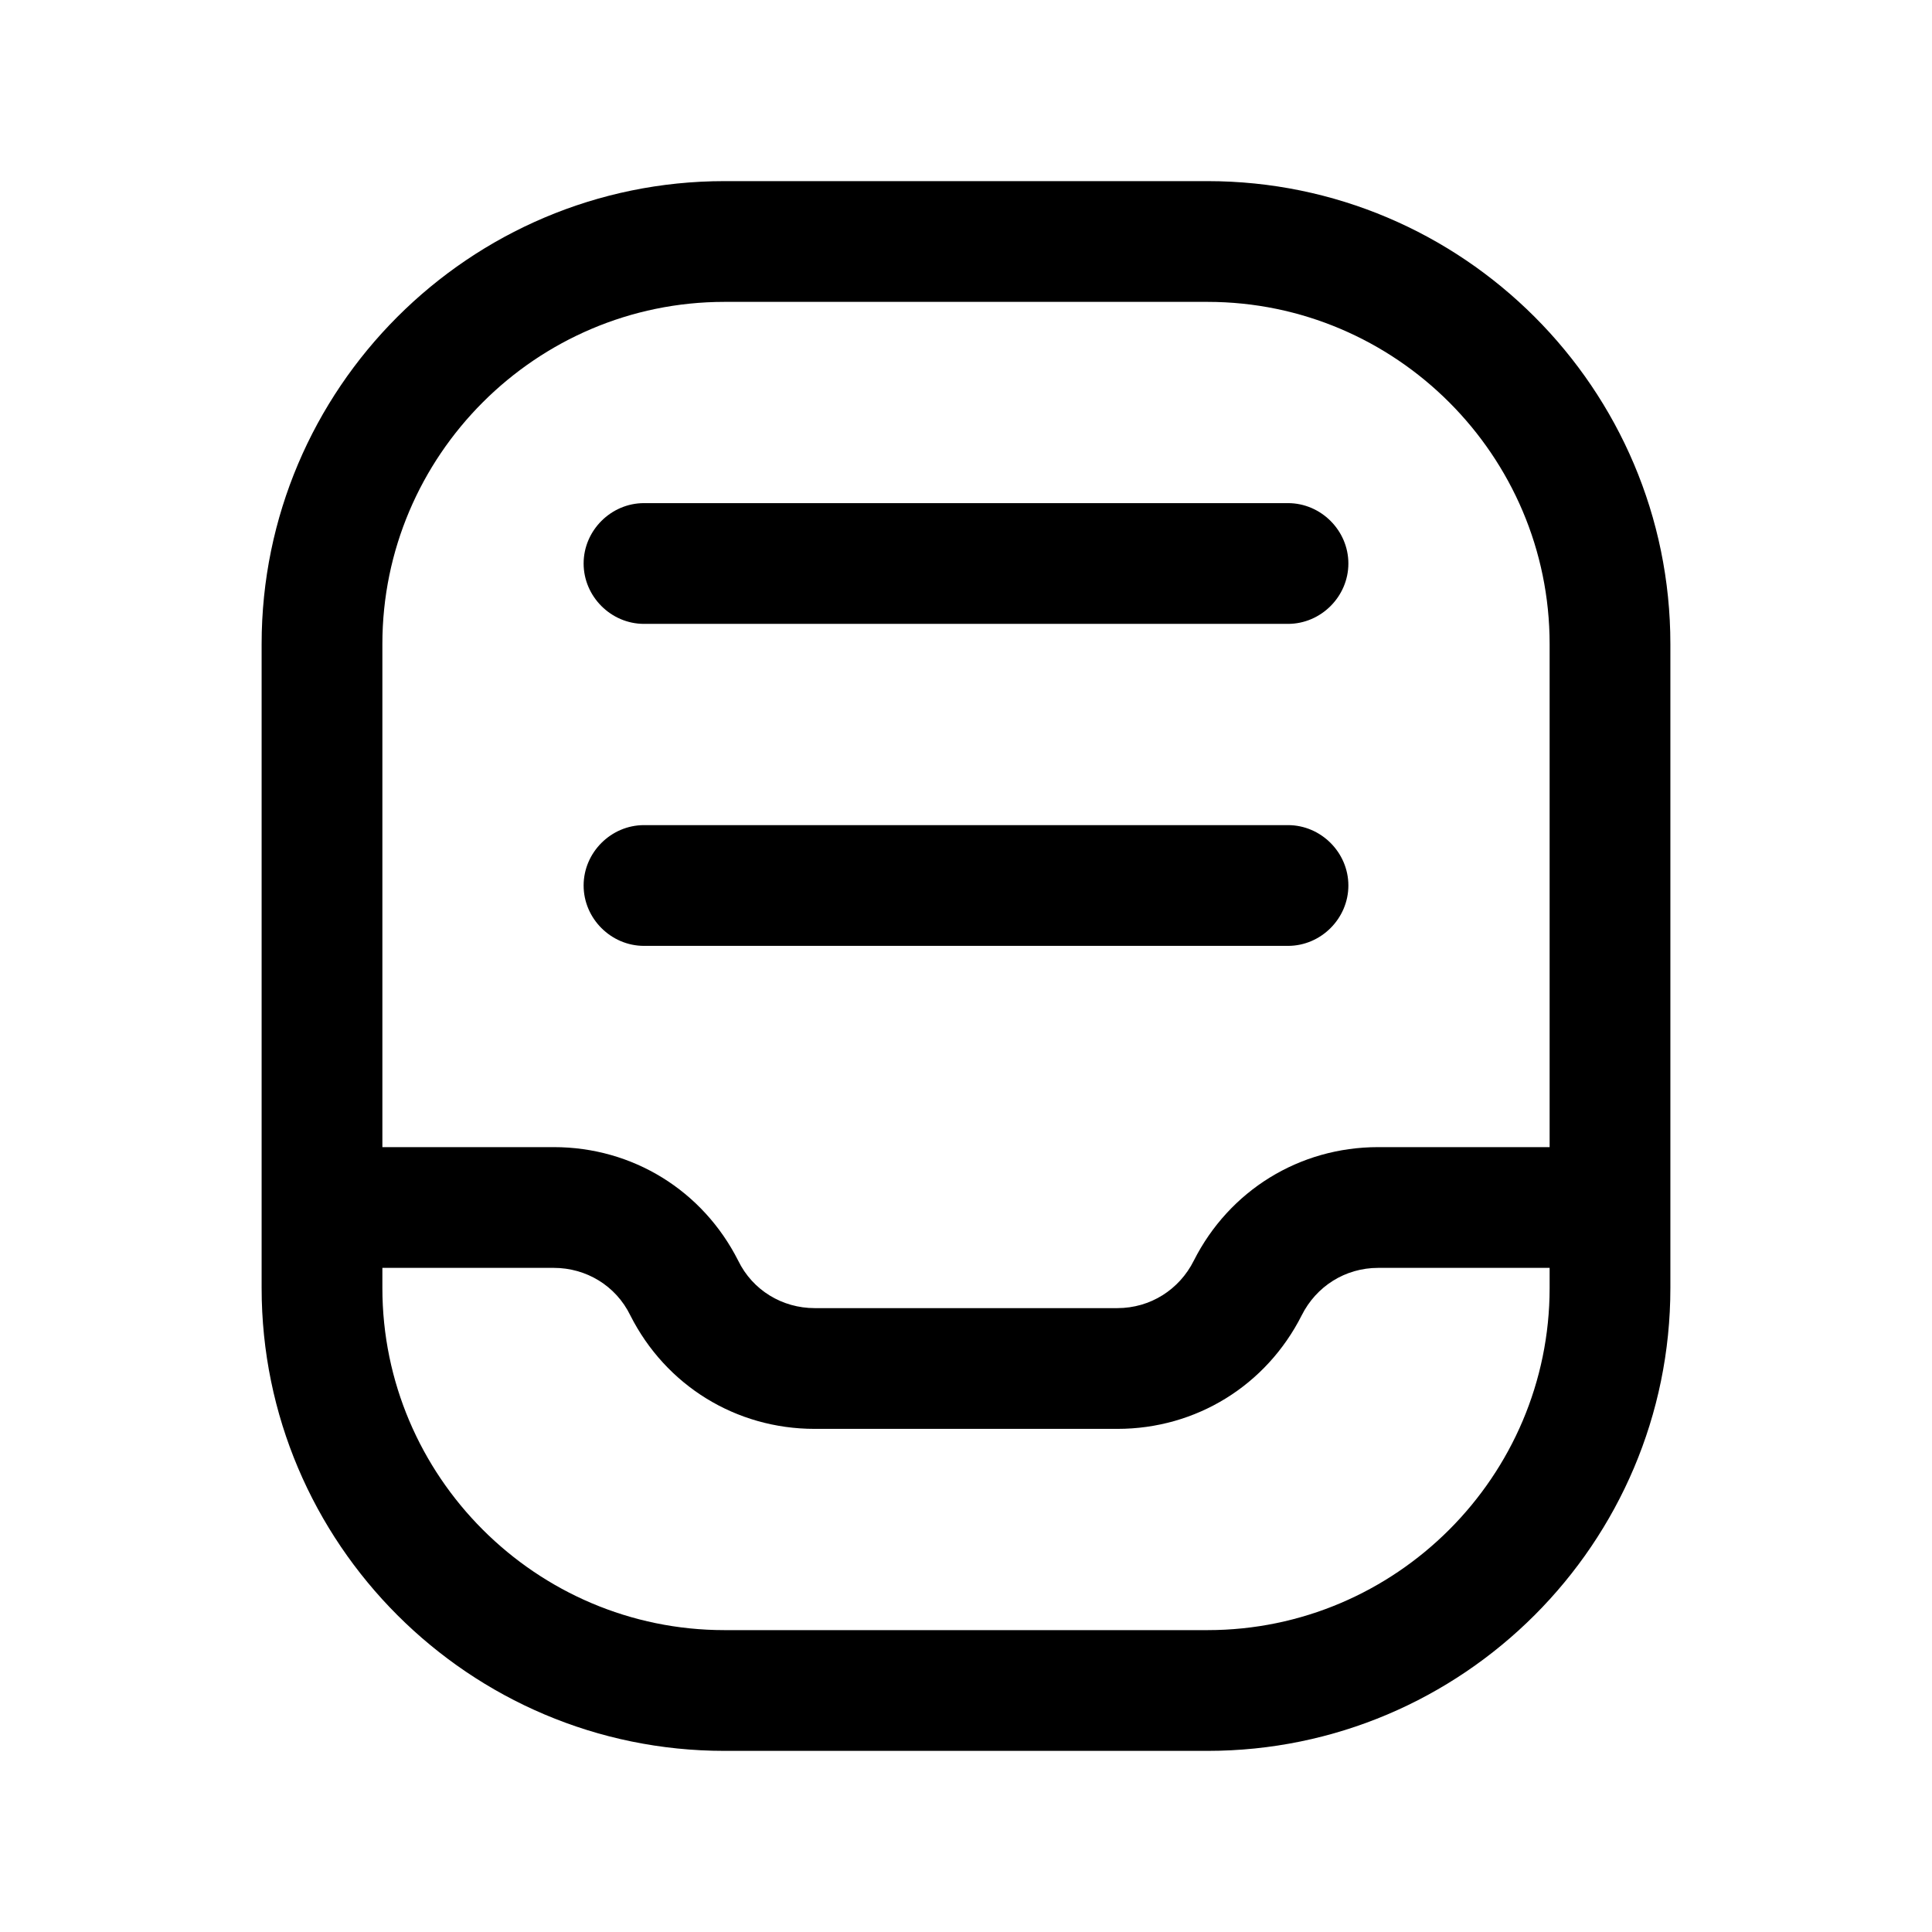 <svg width="24" height="24" viewBox="0 0 24 24" fill="none" xmlns="http://www.w3.org/2000/svg">
<path d="M15 2.25H9C5.83 2.25 3.25 4.83 3.25 8V16C3.25 19.17 5.83 21.75 9 21.75H15C18.17 21.75 20.75 19.17 20.75 16V8C20.75 4.83 18.17 2.25 15 2.25ZM9 3.75H15C17.34 3.75 19.25 5.66 19.25 8V14.25H17.12C16.14 14.25 15.27 14.79 14.83 15.66C14.65 16.02 14.29 16.25 13.88 16.25H10.12C9.72 16.25 9.35 16.03 9.17 15.66C8.73 14.79 7.86 14.25 6.88 14.25H4.75V8C4.75 5.66 6.66 3.75 9 3.75ZM15 20.25H9C6.66 20.25 4.75 18.34 4.75 16V15.75H6.88C7.28 15.75 7.65 15.97 7.83 16.34C8.27 17.21 9.14 17.75 10.12 17.75H13.88C14.86 17.75 15.73 17.21 16.17 16.34C16.35 15.98 16.71 15.75 17.12 15.75H19.25V16C19.25 18.34 17.34 20.25 15 20.25Z" fill="black"/>
<path d="M8 7.75H16C16.41 7.75 16.75 7.41 16.75 7C16.75 6.59 16.41 6.25 16 6.25H8C7.59 6.25 7.25 6.59 7.25 7C7.25 7.41 7.59 7.75 8 7.75Z" fill="black"/>
<path d="M8 11.75H16C16.41 11.75 16.75 11.41 16.75 11C16.75 10.59 16.41 10.25 16 10.25H8C7.59 10.25 7.25 10.59 7.25 11C7.25 11.41 7.59 11.75 8 11.75Z" fill="black"/>
</svg>
